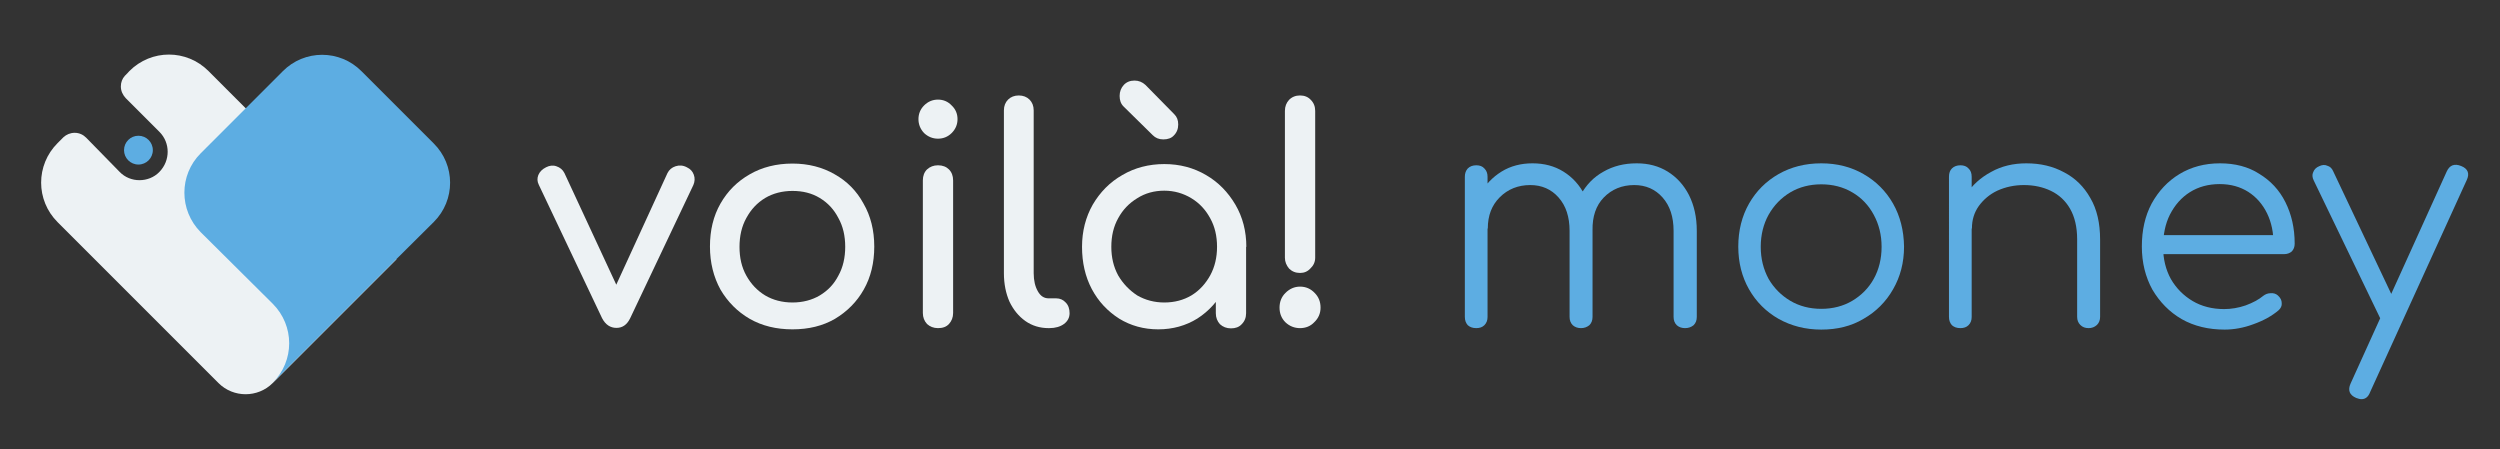 <?xml version="1.0" encoding="utf-8"?>
<!-- Generator: Adobe Illustrator 23.0.0, SVG Export Plug-In . SVG Version: 6.00 Build 0)  -->
<svg version="1.1" id="Layer_1" xmlns="http://www.w3.org/2000/svg" xmlns:xlink="http://www.w3.org/1999/xlink" x="0px" y="0px"
	 viewBox="0 0 1024 184" style="enable-background:new 0 0 1024 184;" xml:space="preserve">
<rect x="0" y="0" width="1024" height="184" fill="#333333" stroke="none"/>
<style type="text/css">
	.st0{fill:#EDF2F4;}
	.st1{fill:#5DADE2;}
	.st2{fill:none;}
</style>
<g>
	<path class="st0" d="M252.5,134.3c-2.5,0-4.5-1.3-5.9-4l-25.9-54.6c-0.7-1.4-0.7-2.7-0.2-4c0.6-1.4,1.6-2.4,3.2-3.2
		c1.4-0.7,2.8-0.9,4.2-0.4c1.5,0.5,2.6,1.4,3.3,2.8l24.2,52.1h-5.9l23.9-52.1c0.7-1.4,1.8-2.3,3.3-2.8c1.5-0.5,3.1-0.4,4.6,0.4
		c1.5,0.7,2.4,1.7,2.9,3.1s0.4,2.8-0.2,4.2l-25.9,54.6C256.8,133,255,134.3,252.5,134.3L252.5,134.3z"/>
	<path class="st0" d="M324.6,134.9c-6.6,0-12.4-1.4-17.5-4.3c-5-2.9-9-6.9-12-12c-2.8-5.1-4.3-11-4.3-17.6c0-6.7,1.4-12.5,4.3-17.6
		c2.9-5.1,6.9-9.1,12-12c5-2.9,10.9-4.4,17.5-4.4c6.5,0,12.3,1.5,17.3,4.4c5,2.8,9,6.8,11.8,12c2.9,5,4.4,10.9,4.4,17.6
		c0,6.6-1.4,12.5-4.3,17.6c-2.8,5-6.8,9-11.8,12C337,133.5,331.2,134.9,324.6,134.9z M324.6,123.9c4.2,0,8-1,11.2-2.9
		c3.3-2,5.8-4.6,7.6-8.1c1.9-3.4,2.8-7.4,2.8-11.8c0-4.5-0.9-8.4-2.8-11.8c-1.8-3.5-4.3-6.2-7.6-8.2c-3.3-2-7-2.9-11.2-2.9
		c-4.2,0-8,1-11.2,2.9c-3.3,2-5.8,4.7-7.7,8.2c-1.9,3.4-2.8,7.4-2.8,11.8c0,4.5,0.9,8.4,2.8,11.8c1.9,3.4,4.4,6.1,7.7,8.1
		C316.6,122.9,320.4,123.9,324.6,123.9z"/>
	<path class="st0" d="M384.2,134.4c-1.8,0-3.3-0.6-4.5-1.7c-1.1-1.2-1.7-2.7-1.7-4.5V73.9c0-1.9,0.6-3.4,1.7-4.5
		c1.2-1.1,2.7-1.7,4.5-1.7c1.9,0,3.4,0.6,4.5,1.7c1.1,1.1,1.7,2.6,1.7,4.5v54.3c0,1.8-0.6,3.3-1.7,4.5
		C387.6,133.9,386.1,134.4,384.2,134.4z M384.2,56.8c-2.2,0-4.1-0.8-5.7-2.3c-1.5-1.6-2.3-3.5-2.3-5.7s0.8-4.1,2.3-5.6
		c1.6-1.6,3.5-2.4,5.7-2.4s4.1,0.8,5.6,2.4c1.6,1.5,2.4,3.4,2.4,5.6s-0.8,4.1-2.4,5.7C388.3,56,386.4,56.8,384.2,56.8z"/>
	<path class="st0" d="M429.5,134.4c-3.6,0-6.8-1-9.5-2.9c-2.8-2-4.9-4.6-6.5-7.9c-1.5-3.4-2.3-7.3-2.3-11.7V45.2
		c0-1.8,0.6-3.3,1.7-4.4c1.1-1.1,2.6-1.7,4.4-1.7c1.8,0,3.3,0.6,4.4,1.7c1.1,1.1,1.7,2.6,1.7,4.4v66.7c0,3,0.6,5.5,1.7,7.4
		c1.1,2,2.6,2.9,4.4,2.9h3.1c1.6,0,2.9,0.6,3.9,1.7c1.1,1.1,1.6,2.6,1.6,4.4c0,1.8-0.8,3.3-2.3,4.4c-1.5,1.1-3.5,1.7-6,1.7H429.5z"
		/>
	<path class="st0" d="M474.4,134.9c-5.9,0-11.3-1.5-16-4.4c-4.7-3-8.5-7-11.2-12.1c-2.7-5.1-4-10.9-4-17.3c0-6.4,1.5-12.2,4.4-17.3
		c3-5.1,7-9.2,12.1-12.1c5.1-3,10.9-4.5,17.2-4.5c6.3,0,12,1.5,17.1,4.5c5,2.9,9,7,12,12.1c3,5.1,4.5,10.9,4.5,17.3h-4.8
		c0,6.4-1.4,12.2-4.2,17.3c-2.7,5-6.4,9.1-11.1,12.1C485.7,133.4,480.4,134.9,474.4,134.9L474.4,134.9z M476.9,123.9
		c4.2,0,7.9-1,11.1-2.9c3.3-2,5.8-4.8,7.7-8.2c1.9-3.5,2.8-7.4,2.8-11.7c0-4.4-0.9-8.3-2.8-11.7c-1.9-3.5-4.4-6.2-7.7-8.2
		c-3.3-2-7-3.1-11.1-3.1c-4.1,0-7.8,1-11.1,3.1c-3.3,2-5.9,4.7-7.8,8.2c-1.9,3.4-2.8,7.3-2.8,11.7c0,4.3,0.9,8.2,2.8,11.7
		c2,3.4,4.6,6.1,7.8,8.2C469.1,122.9,472.8,123.9,476.9,123.9z M504.2,134.5c-1.8,0-3.3-0.6-4.5-1.7c-1.1-1.2-1.7-2.7-1.7-4.5v-18.7
		l2.3-12.9l10.1,4.4v27.2c0,1.8-0.6,3.3-1.8,4.5C507.5,134,506,134.5,504.2,134.5L504.2,134.5z M476.5,57.1c-1.8,0-3.2-0.6-4.3-1.7
		l-12-11.8c-1.1-1.1-1.6-2.5-1.6-4.3c0-1.8,0.6-3.3,1.7-4.5c1.1-1.2,2.6-1.8,4.4-1.8c1.7,0,3.2,0.6,4.5,1.8l11.8,12
		c1.1,1.1,1.6,2.4,1.6,4.2c0,1.8-0.6,3.3-1.8,4.5C479.8,56.6,478.3,57.1,476.5,57.1L476.5,57.1z"/>
	<path class="st0" d="M532.5,111.8c-1.8,0-3.3-0.6-4.5-1.8c-1.1-1.3-1.7-2.8-1.7-4.4V45.4c0-1.8,0.6-3.3,1.7-4.5
		c1.2-1.2,2.7-1.8,4.5-1.8c1.8,0,3.3,0.6,4.4,1.8c1.2,1.2,1.8,2.7,1.8,4.5v60.2c0,1.7-0.7,3.2-2,4.4
		C535.6,111.2,534.2,111.8,532.5,111.8z M532.5,134.4c-2.3,0-4.3-0.8-6-2.4c-1.6-1.6-2.4-3.6-2.4-6c0-2.4,0.8-4.4,2.4-6
		c1.7-1.7,3.7-2.6,6-2.6c2.4,0,4.4,0.9,6,2.6c1.6,1.6,2.4,3.6,2.4,6c0,2.4-0.9,4.4-2.6,6C536.8,133.6,534.8,134.4,532.5,134.4
		L532.5,134.4z"/>
</g>
<g>
	<path class="st1" d="M690.2,134.4c-1.4,0-2.5-0.4-3.4-1.2c-0.9-0.9-1.3-2-1.3-3.4V94.6c0-5.8-1.5-10.3-4.5-13.7
		c-3-3.4-6.9-5.1-11.6-5.1c-5,0-9.2,1.7-12.5,5.1c-3.2,3.3-4.7,7.8-4.6,13.4h-8.4c0.1-5.5,1.3-10.3,3.5-14.4
		c2.3-4.2,5.4-7.4,9.4-9.6c4-2.3,8.5-3.4,13.6-3.4c4.8,0,9,1.1,12.7,3.4c3.7,2.3,6.6,5.5,8.7,9.6c2.1,4.2,3.2,9,3.2,14.7v35.2
		c0,1.4-0.4,2.5-1.3,3.4C692.7,134,691.6,134.4,690.2,134.4L690.2,134.4z M604.7,134.4c-1.5,0-2.6-0.4-3.5-1.2
		c-0.8-0.9-1.2-2-1.2-3.4V72.4c0-1.4,0.4-2.5,1.2-3.4c0.9-0.9,2.1-1.3,3.5-1.3c1.4,0,2.5,0.4,3.3,1.3c0.9,0.9,1.3,2,1.3,3.4v57.4
		c0,1.4-0.4,2.5-1.3,3.4C607.2,134,606.1,134.4,604.7,134.4z M647.6,134.4c-1.4,0-2.5-0.4-3.4-1.2c-0.9-0.9-1.3-2-1.3-3.4V94.6
		c0-5.8-1.5-10.3-4.5-13.7c-3-3.4-6.9-5.1-11.6-5.1c-5,0-9.2,1.7-12.5,5c-3.3,3.3-4.9,7.5-4.9,12.8h-6.7c0.2-5.2,1.3-9.8,3.4-13.8
		c2.2-4.1,5.2-7.2,8.9-9.5c3.7-2.3,8-3.4,12.7-3.4c4.8,0,9,1.1,12.7,3.4c3.7,2.3,6.6,5.5,8.7,9.6c2.1,4.2,3.2,9,3.2,14.7v35.2
		c0,1.4-0.4,2.5-1.3,3.4C650,134,648.9,134.4,647.6,134.4L647.6,134.4z"/>
	<path class="st1" d="M746,135c-6.5,0-12.3-1.5-17.5-4.4c-5.1-2.9-9.2-7-12.1-12.1c-2.9-5.1-4.4-10.9-4.4-17.5
		c0-6.6,1.5-12.5,4.4-17.6c2.9-5.1,7-9.2,12.1-12.1c5.1-2.9,10.9-4.4,17.5-4.4c6.5,0,12.3,1.5,17.3,4.4c5.1,2.9,9.2,7,12.1,12.1
		c2.9,5.1,4.4,11,4.5,17.6c0,6.5-1.5,12.3-4.5,17.5c-2.9,5.1-7,9.2-12.1,12.1C758.3,133.6,752.5,135,746,135z M746,126.5
		c4.7,0,9-1.1,12.7-3.3c3.7-2.2,6.7-5.2,8.8-9c2.1-3.8,3.2-8.2,3.2-13.1c0-4.9-1.1-9.2-3.2-13.1c-2.1-3.9-5-7-8.8-9.2
		c-3.7-2.2-8-3.3-12.7-3.3c-4.7,0-9,1.1-12.7,3.3c-3.7,2.2-6.7,5.3-8.9,9.2c-2.1,3.8-3.2,8.2-3.2,13.1c0,4.9,1.1,9.2,3.2,13.1
		c2.2,3.8,5.2,6.8,8.9,9C737,125.4,741.3,126.5,746,126.5z"/>
	<path class="st1" d="M855.5,134.4c-1.4,0-2.5-0.4-3.4-1.3c-0.9-0.9-1.3-2-1.3-3.3V98c0-5-1-9.2-2.9-12.5c-1.9-3.3-4.5-5.7-7.8-7.3
		c-3.3-1.6-7-2.4-11.1-2.4c-4,0-7.6,0.8-10.9,2.3c-3.2,1.5-5.7,3.7-7.6,6.3c-1.9,2.7-2.8,5.7-2.8,9.2h-6.7c0.2-5.1,1.5-9.7,4.2-13.7
		c2.6-4.1,6.1-7.2,10.4-9.5c4.3-2.4,9.1-3.5,14.4-3.5c5.8,0,10.9,1.2,15.5,3.7c4.6,2.4,8.1,5.9,10.7,10.5c2.7,4.6,4,10.3,4,17v31.7
		c0,1.3-0.4,2.4-1.3,3.3C857.9,134,856.8,134.4,855.5,134.4L855.5,134.4z M803,134.4c-1.5,0-2.6-0.4-3.5-1.2c-0.8-0.9-1.2-2-1.2-3.4
		V72.4c0-1.5,0.4-2.6,1.2-3.4c0.9-0.9,2.1-1.3,3.5-1.3c1.4,0,2.5,0.4,3.3,1.3c0.9,0.8,1.3,2,1.3,3.4v57.4c0,1.4-0.4,2.5-1.3,3.4
		C805.5,134,804.4,134.4,803,134.4z"/>
	<path class="st1" d="M911.2,135c-6.6,0-12.5-1.4-17.6-4.3c-5-2.9-9-7-12-12.1c-2.8-5.1-4.3-11-4.3-17.6c0-6.7,1.3-12.5,4-17.6
		c2.8-5.1,6.6-9.2,11.4-12.1c4.8-2.9,10.3-4.4,16.6-4.4c6.2,0,11.6,1.4,16.1,4.3c4.6,2.8,8.2,6.6,10.7,11.6c2.5,5,3.8,10.6,3.8,17
		c0,1.3-0.4,2.4-1.2,3.2c-0.8,0.7-1.9,1.1-3.2,1.1h-51.9v-7.8h52.9l-5.3,3.8c0.1-4.7-0.8-9-2.6-12.7c-1.8-3.7-4.4-6.7-7.7-8.8
		c-3.3-2.1-7.2-3.2-11.7-3.2c-4.6,0-8.7,1.1-12.2,3.3c-3.5,2.2-6.2,5.3-8.2,9.2c-1.9,3.8-2.8,8.2-2.8,13.2s1.1,9.4,3.2,13.2
		c2.2,3.8,5.2,6.8,8.9,9c3.7,2.2,8.1,3.3,12.9,3.3c2.9,0,5.9-0.5,8.8-1.5c3-1.1,5.4-2.4,7.2-3.9c0.9-0.7,1.9-1.1,3.1-1.1
		c1.1-0.1,2.1,0.2,2.9,0.9c1.1,1,1.6,2,1.6,3.2c0.1,1.1-0.4,2.1-1.3,2.9c-2.7,2.3-6.1,4.2-10.3,5.7C919,134.3,915,135,911.2,135
		L911.2,135z"/>
	<path class="st1" d="M967.3,163.5c-0.7,0-1.4-0.2-2.2-0.5c-2.8-1.2-3.5-3.2-2.3-5.9l39.4-86.9c1.2-2.6,3.2-3.3,5.9-2.2
		c2.8,1.1,3.5,3.1,2.3,5.7l-39.6,86.9C970.1,162.5,968.9,163.5,967.3,163.5L967.3,163.5z M980.9,132.3c-1.2,0.6-2.4,0.7-3.4,0.4
		c-1.1-0.4-1.9-1.2-2.6-2.4l-27.2-56.4c-0.6-1.2-0.7-2.4-0.2-3.4c0.4-1.1,1.2-1.9,2.4-2.4c1.2-0.6,2.4-0.7,3.4-0.2
		c1.1,0.3,1.9,1.1,2.4,2.3l26.7,56.4c0.7,1.2,0.9,2.4,0.6,3.4S982.1,131.8,980.9,132.3L980.9,132.3z"/>
</g>
<path class="st0" d="M85.4,29.1c-9-9-23.4-9-32.4,0l-1,1.1c-0.1,0-0.1,0.1-0.2,0.2l-0.5,0.5c-0.1,0-0.1,0.1-0.2,0.2
	c-1,1.1-1.6,2.6-1.6,4.3c0,1.9,0.8,3.5,2,4.8l13.8,13.8c4.5,4.5,4.5,11.8,0,16.4h0c-2.2,2.3-5.2,3.4-8.2,3.4c-2.9,0-5.9-1.1-8.1-3.4
	L35.3,56.4c-1.2-1.2-2.8-2-4.7-2c-1.8,0-3.4,0.7-4.6,1.8c-0.1,0.1-0.2,0.2-0.3,0.3l-2.1,2.1c-9,9-9,23.4,0,32.4l65.9,65.9
	c6.1,6.1,16.1,6.1,22.2,0l50.7-50.7L85.4,29.1z"/>
<line class="st2" x1="139.5" y1="129.1" x2="127.9" y2="140.7"/>
<path class="st1" d="M177.7,90.9l-15.3,15.2l-50.7,50.7c9-9,9-23.4,0-32.4L82.2,95.1c-8.9-9-8.9-23.4,0-32.3l33.6-33.6
	c8.9-9,23.4-9,32.3,0l29.5,29.5C186.6,67.6,186.6,82,177.7,90.9z"/>
<circle class="st1" cx="56.7" cy="61.5" r="5.9"/>
</svg>
